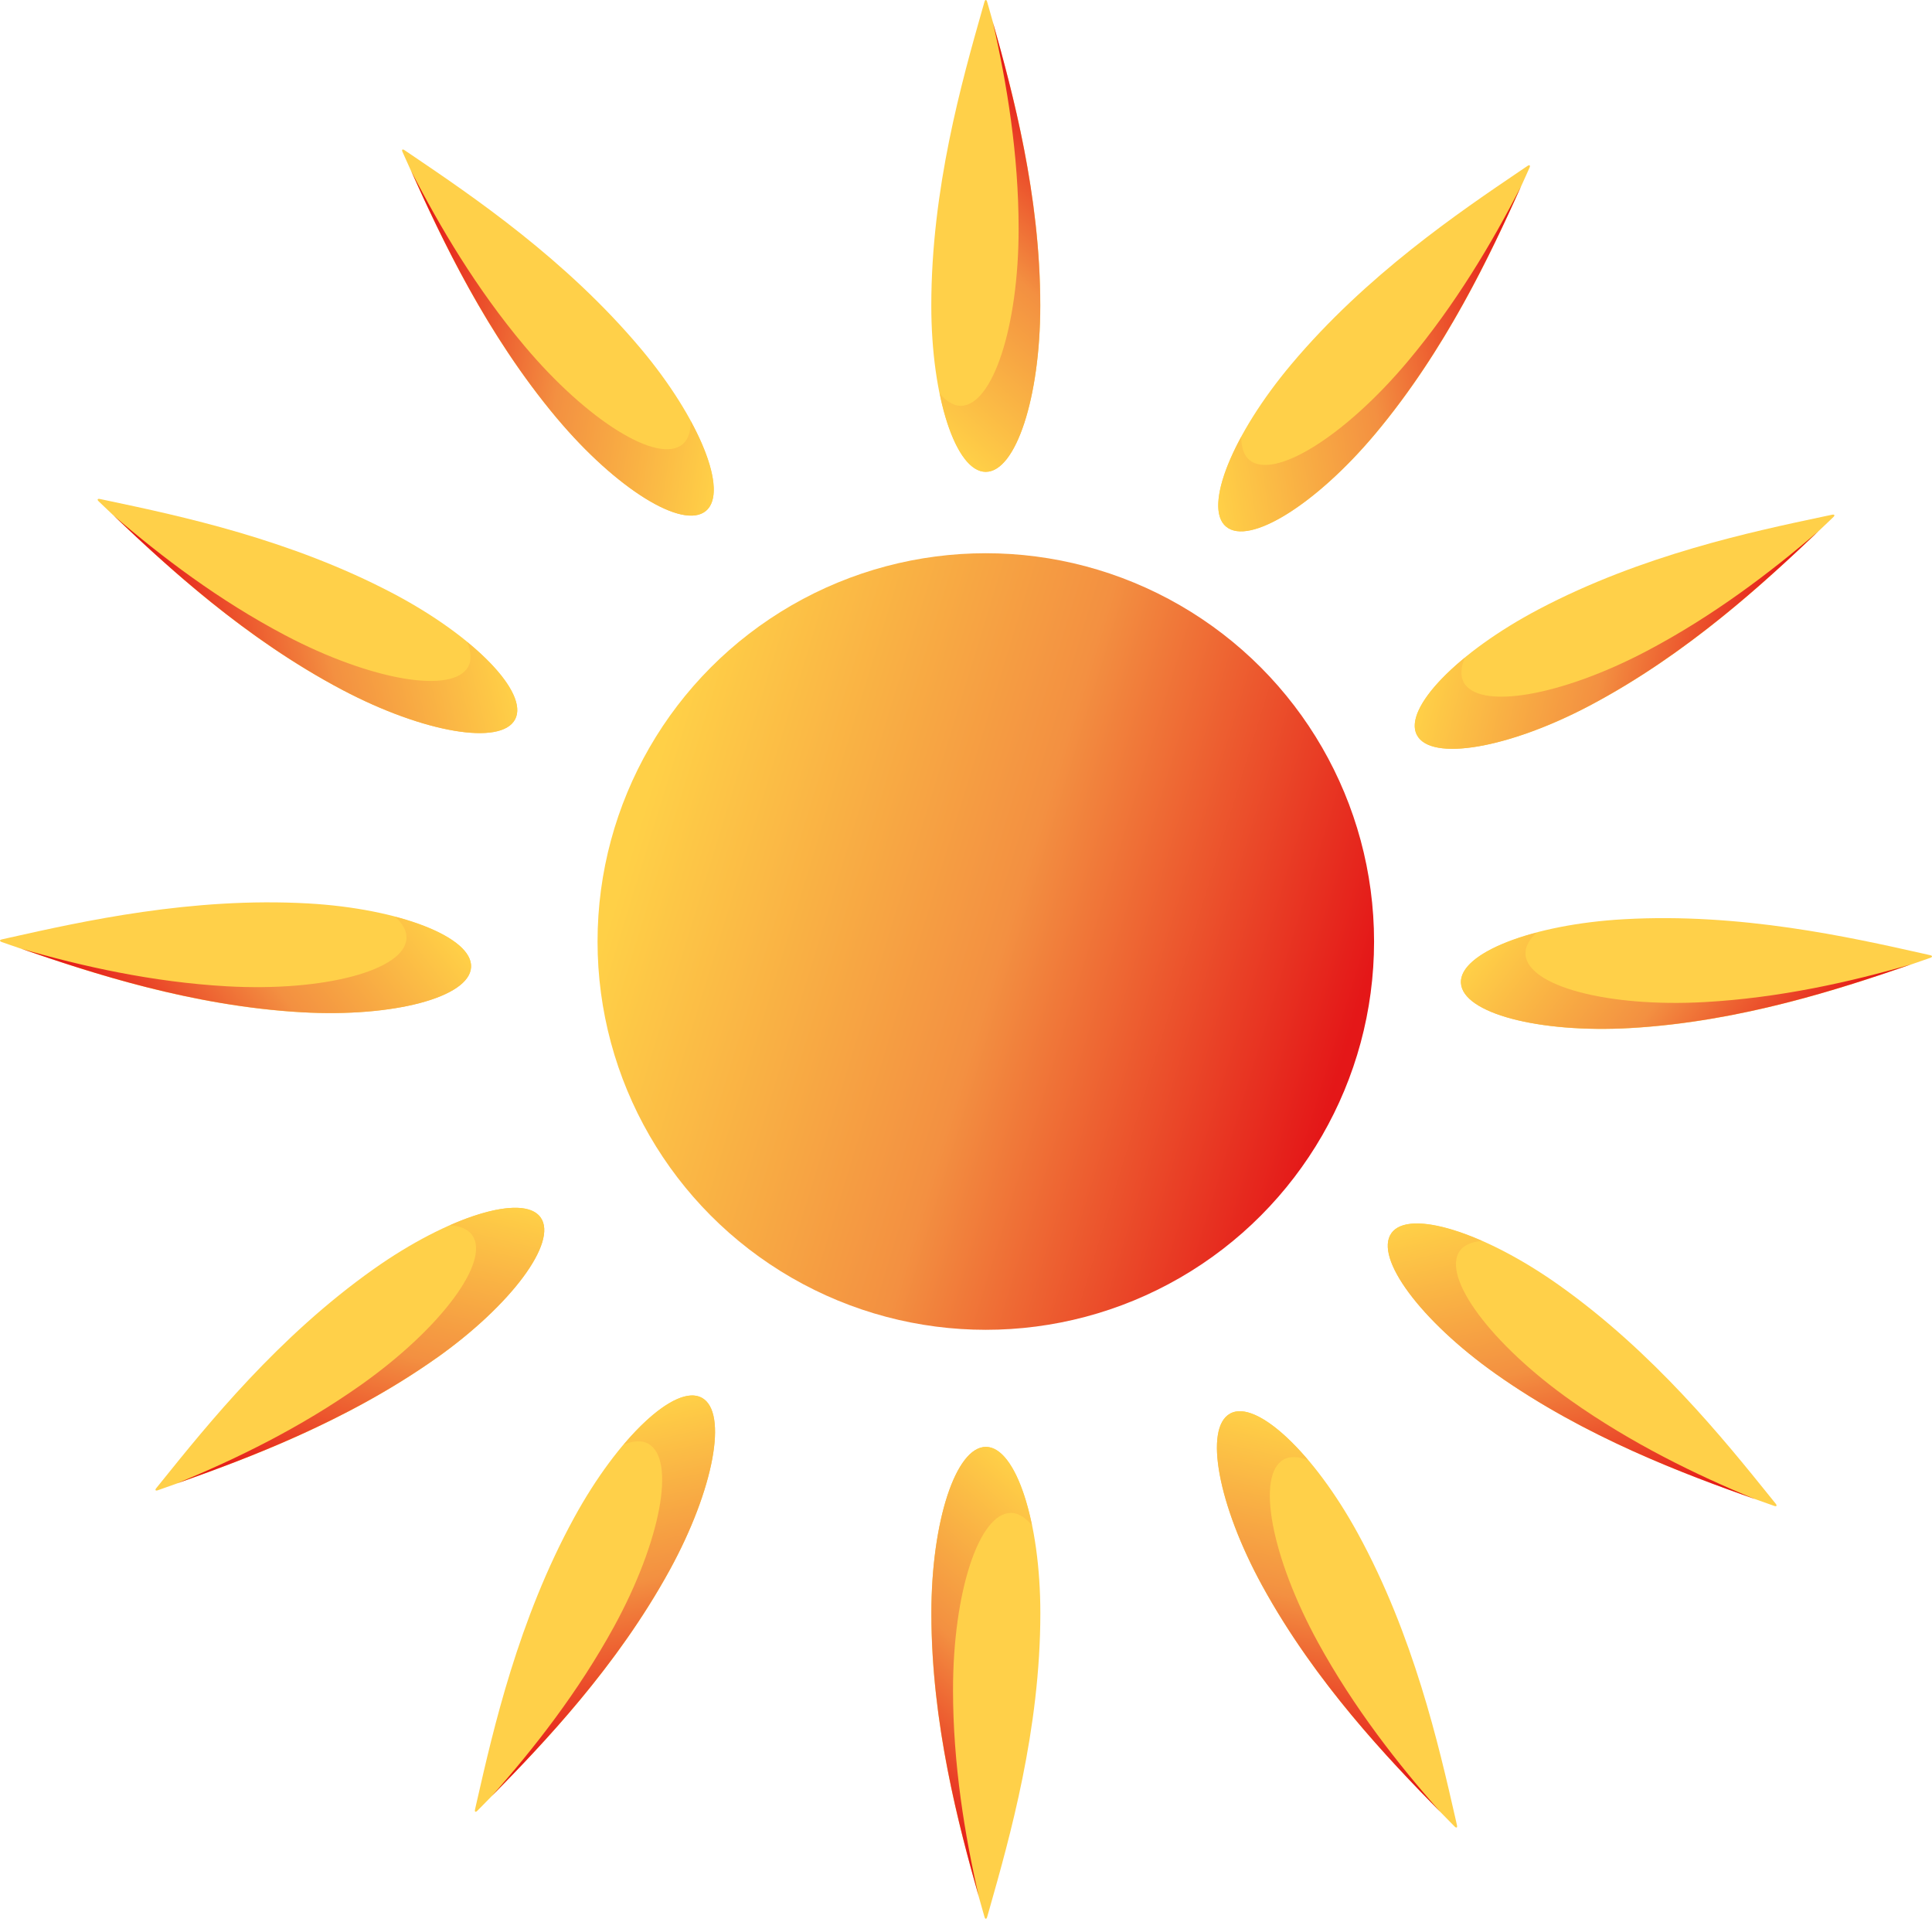 <?xml version="1.0" encoding="UTF-8"?>
<svg id="Lager_1" xmlns="http://www.w3.org/2000/svg" xmlns:xlink="http://www.w3.org/1999/xlink" viewBox="0 0 517.51 513.92">
  <defs>
    <style>
      .cls-1 {
        fill: url(#Namnlös_övertoning_3-3);
      }

      .cls-2 {
        fill: url(#Namnlös_övertoning_3-11);
      }

      .cls-3 {
        fill: url(#Namnlös_övertoning_3-2);
      }

      .cls-4 {
        fill: url(#Namnlös_övertoning_3-7);
      }

      .cls-5 {
        fill: url(#Namnlös_övertoning_3-5);
      }

      .cls-6 {
        fill: url(#Namnlös_övertoning_3);
      }

      .cls-7 {
        fill: #ffd049;
      }

      .cls-8 {
        fill: url(#Namnlös_övertoning_3-9);
      }

      .cls-9 {
        fill: url(#Namnlös_övertoning_3-6);
      }

      .cls-10 {
        fill: url(#Namnlös_övertoning_3-13);
      }

      .cls-11 {
        fill: url(#Namnlös_övertoning_3-4);
      }

      .cls-12 {
        fill: url(#Namnlös_övertoning_3-10);
      }

      .cls-13 {
        fill: url(#Namnlös_övertoning_3-8);
      }

      .cls-14 {
        fill: url(#Namnlös_övertoning_3-12);
      }
    </style>
    <linearGradient id="Namnlös_övertoning_3" data-name="Namnlös övertoning 3" x1="170.21" y1="223.37" x2="370.33" y2="284.82" gradientUnits="userSpaceOnUse">
      <stop offset="0" stop-color="#ffd047"/>
      <stop offset=".49" stop-color="#f39041"/>
      <stop offset=".95" stop-color="#e41718"/>
    </linearGradient>
    <linearGradient id="Namnlös_övertoning_3-2" data-name="Namnlös övertoning 3" x1="321.49" y1="96.45" x2="414.73" y2="96.45" gradientTransform="translate(-11.1 57.19) rotate(-8.74)" xlink:href="#Namnlös_övertoning_3"/>
    <linearGradient id="Namnlös_övertoning_3-3" data-name="Namnlös övertoning 3" x1="371.71" y1="173.22" x2="464.96" y2="173.22" gradientTransform="translate(65.67 -95.14) rotate(13.42)" xlink:href="#Namnlös_övertoning_3"/>
    <linearGradient id="Namnlös_övertoning_3-4" data-name="Namnlös övertoning 3" x1="383.73" y1="247.44" x2="476.97" y2="247.44" gradientTransform="translate(263.42 -198.67) rotate(37.97)" xlink:href="#Namnlös_övertoning_3"/>
    <linearGradient id="Namnlös_övertoning_3-5" data-name="Namnlös övertoning 3" x1="363.49" y1="312.52" x2="456.73" y2="312.52" gradientTransform="translate(628.49 -106.21) rotate(76.52)" xlink:href="#Namnlös_övertoning_3"/>
    <linearGradient id="Namnlös_övertoning_3-6" data-name="Namnlös övertoning 3" x1="255.58" y1="389.94" x2="348.82" y2="389.94" gradientTransform="translate(755.28 476.26) rotate(131.22)" xlink:href="#Namnlös_övertoning_3"/>
    <linearGradient id="Namnlös_övertoning_3-7" data-name="Namnlös övertoning 3" x1="381.15" y1="106.07" x2="474.4" y2="106.07" gradientTransform="translate(553.07 36.43) rotate(102.52)" xlink:href="#Namnlös_övertoning_3"/>
    <linearGradient id="Namnlös_övertoning_3-8" data-name="Namnlös övertoning 3" x1="240.62" y1="415.49" x2="333.86" y2="415.49" gradientTransform="translate(-236.51 9.57) rotate(-48.78)" xlink:href="#Namnlös_övertoning_3"/>
    <linearGradient id="Namnlös_övertoning_3-9" data-name="Namnlös övertoning 3" x1="326.87" y1="93.02" x2="420.12" y2="93.02" gradientTransform="translate(533.41 57.19) rotate(-171.26) scale(1 -1)" xlink:href="#Namnlös_övertoning_3"/>
    <linearGradient id="Namnlös_övertoning_3-10" data-name="Namnlös övertoning 3" x1="375.41" y1="168.01" x2="468.65" y2="168.01" gradientTransform="translate(456.65 -95.14) rotate(166.58) scale(1 -1)" xlink:href="#Namnlös_övertoning_3"/>
    <linearGradient id="Namnlös_övertoning_3-11" data-name="Namnlös övertoning 3" x1="384.92" y1="241.17" x2="478.17" y2="241.17" gradientTransform="translate(258.89 -198.67) rotate(142.03) scale(1 -1)" xlink:href="#Namnlös_övertoning_3"/>
    <linearGradient id="Namnlös_övertoning_3-12" data-name="Namnlös övertoning 3" x1="360.52" y1="306.87" x2="453.76" y2="306.87" gradientTransform="translate(-106.18 -106.21) rotate(103.48) scale(1 -1)" xlink:href="#Namnlös_övertoning_3"/>
    <linearGradient id="Namnlös_övertoning_3-13" data-name="Namnlös övertoning 3" x1="376" y1="102.3" x2="469.25" y2="102.3" gradientTransform="translate(-30.76 36.43) rotate(77.48) scale(1 -1)" xlink:href="#Namnlös_övertoning_3"/>
  </defs>
  <circle class="cls-6" cx="264.06" cy="252.18" r="104"/>
  <path class="cls-7" d="M328.42,141.04c-6.16-5.18,1.69-24.69,17.48-43.47,20.1-23.92,44.99-40.76,61.46-51.91l1.81-1.22c.54-.36.8-.14.54.45l-.89,1.99c-8.15,18.14-20.45,45.56-40.55,69.48-15.82,18.79-33.67,29.87-39.83,24.69Z"/>
  <path class="cls-3" d="M407.39,49.98c-7.7,15.01-17.53,31.62-30.38,46.91-16.81,20-35.82,31.8-42.37,26.29-1.52-1.28-2.15-3.44-2.16-6.15-6.11,11.28-8.06,20.67-4.07,24.02,6.16,5.18,24.02-5.9,39.82-24.7,19-22.61,31.03-48.3,39.16-66.37Z"/>
  <path class="cls-7" d="M379.55,196.88c-3.75-7.12,10.88-22.23,32.58-33.67,27.64-14.57,57.04-20.78,76.5-24.9l2.14-.45c.63-.13.79.17.33.62l-1.58,1.51c-14.39,13.73-36.12,34.48-63.76,49.05-21.74,11.44-42.45,14.96-46.2,7.84Z"/>
  <path class="cls-1" d="M487.02,142.33c-12.79,11-28.16,22.67-45.82,31.99-23.11,12.19-45.17,15.94-49.16,8.37-.92-1.75-.7-4,.32-6.51-9.91,8.15-15.26,16.1-12.83,20.71,3.75,7.12,24.47,3.59,46.19-7.86,26.13-13.78,46.95-33.04,61.3-46.7Z"/>
  <path class="cls-7" d="M391.34,263.29c-.46-8.04,19.13-15.7,43.63-17.08,31.19-1.77,60.52,4.8,79.93,9.15l2.13.48c.63.15.65.48.04.7l-2.06.72c-18.79,6.51-47.19,16.35-78.38,18.12-24.53,1.37-44.83-4.03-45.28-12.07Z"/>
  <path class="cls-11" d="M511.77,258.34c-16.2,4.69-35.04,8.92-54.97,10.05-26.09,1.48-47.7-4.27-48.19-12.82-.11-1.98,1.03-3.92,2.99-5.78-12.4,3.29-20.57,8.3-20.28,13.51.46,8.03,20.77,13.44,45.28,12.05,29.49-1.67,56.43-10.53,75.16-17Z"/>
  <path class="cls-7" d="M372.7,330.31c4.65-6.57,24.75-.35,44.77,13.82,25.5,18.05,44.34,41.46,56.82,56.95l1.37,1.7c.4.51.21.78-.4.57l-2.06-.73c-18.75-6.62-47.09-16.61-72.59-34.67-20.04-14.21-32.55-31.08-27.9-37.65Z"/>
  <path class="cls-5" d="M469.98,401.48c-15.6-6.43-32.96-14.86-49.26-26.39-21.33-15.1-34.65-33.07-29.7-40.05,1.15-1.62,3.25-2.43,5.95-2.66-11.75-5.16-21.26-6.32-24.28-2.07-4.65,6.57,7.87,23.45,27.91,37.64,24.11,17.07,50.7,26.92,69.38,33.54Z"/>
  <path class="cls-7" d="M264.08,387.55c8.05,0,14.59,19.99,14.59,44.53,0,31.24-8.22,60.15-13.65,79.28l-.6,2.1c-.18.62-.52.62-.7,0l-.6-2.1c-5.43-19.13-13.65-48.04-13.65-79.28.02-24.57,6.56-44.53,14.61-44.53Z"/>
  <path class="cls-9" d="M262.2,508.06c-3.77-16.44-6.92-35.49-6.92-55.45,0-26.13,6.96-47.39,15.53-47.39,1.98,0,3.86,1.25,5.61,3.32-2.58-12.57-7.13-21.01-12.34-21.01-8.05,0-14.59,19.97-14.59,44.53,0,29.54,7.32,56.94,12.72,76Z"/>
  <path class="cls-7" d="M329.51,378.62c7.06-3.87,22.4,10.53,34.18,32.05,15,27.41,21.68,56.71,26.1,76.1l.48,2.13c.14.63-.16.79-.61.34l-1.53-1.55c-13.95-14.17-35.04-35.58-50.05-62.98-11.78-21.56-15.63-42.21-8.57-46.07Z"/>
  <path class="cls-4" d="M385.74,485.23c-11.2-12.61-23.11-27.81-32.7-45.32-12.55-22.92-16.65-44.91-9.14-49.02,1.74-.95,3.99-.76,6.51.22-8.3-9.79-16.34-15.01-20.91-12.5-7.06,3.86-3.21,24.53,8.59,46.07,14.18,25.91,33.77,46.43,47.65,60.56Z"/>
  <path class="cls-7" d="M264.05,126.37c-8.05,0-14.59-19.99-14.59-44.53,0-31.24,8.22-60.15,13.65-79.28l.6-2.1c.18-.62.52-.62.7,0l.6,2.1c5.43,19.13,13.65,48.04,13.65,79.28-.02,24.57-6.56,44.53-14.61,44.53Z"/>
  <path class="cls-13" d="M265.93,5.86c3.77,16.44,6.92,35.49,6.92,55.45,0,26.13-6.96,47.39-15.53,47.39-1.98,0-3.86-1.25-5.61-3.32,2.58,12.57,7.13,21.01,12.34,21.01,8.05,0,14.59-19.97,14.59-44.53,0-29.54-7.32-56.94-12.72-76Z"/>
  <path class="cls-7" d="M149.25,112.14c-20.1-23.92-32.41-51.34-40.55-69.48l-.89-1.99c-.26-.59,0-.81.54-.45l1.81,1.22c16.47,11.15,41.36,27.99,61.46,51.91,15.78,18.78,23.64,38.29,17.48,43.47-6.16,5.18-24.01-5.89-39.83-24.69Z"/>
  <path class="cls-8" d="M149.28,112.14c15.8,18.8,33.66,29.88,39.82,24.7,3.99-3.35,2.04-12.74-4.07-24.02,0,2.71-.64,4.87-2.16,6.15-6.55,5.51-25.56-6.28-42.37-26.29-12.84-15.28-22.68-31.89-30.38-46.91,8.14,18.06,20.16,43.76,39.16,66.37Z"/>
  <path class="cls-7" d="M91.76,184.83c-27.64-14.57-49.37-35.32-63.76-49.05l-1.58-1.51c-.46-.45-.31-.75.33-.62l2.14.45c19.46,4.12,48.86,10.33,76.5,24.9,21.7,11.44,36.34,26.55,32.58,33.67-3.75,7.12-24.46,3.6-46.2-7.84Z"/>
  <path class="cls-12" d="M91.78,184.82c21.72,11.45,42.44,14.98,46.19,7.86,2.43-4.61-2.91-12.57-12.83-20.71,1.02,2.51,1.24,4.75.32,6.51-3.99,7.57-26.04,3.82-49.16-8.37-17.66-9.31-33.04-20.98-45.82-31.99,14.35,13.66,35.17,32.92,61.3,46.7Z"/>
  <path class="cls-7" d="M80.89,271.15c-31.19-1.77-59.59-11.61-78.38-18.12l-2.06-.72c-.61-.22-.59-.55.04-.7l2.13-.48c19.41-4.34,48.73-10.91,79.93-9.15,24.5,1.39,44.09,9.05,43.63,17.08-.46,8.04-20.75,13.44-45.28,12.07Z"/>
  <path class="cls-2" d="M80.9,271.13c24.52,1.39,44.83-4.01,45.28-12.05.29-5.2-7.87-10.22-20.28-13.51,1.97,1.86,3.11,3.8,2.99,5.78-.48,8.55-22.1,14.3-48.19,12.82-19.93-1.13-38.77-5.36-54.97-10.05,18.73,6.46,45.67,15.33,75.16,17Z"/>
  <path class="cls-7" d="M116.91,363.76c-25.5,18.05-53.84,28.05-72.59,34.67l-2.06.73c-.61.21-.81-.07-.4-.57l1.37-1.7c12.47-15.49,31.32-38.9,56.82-56.95,20.02-14.18,40.12-20.39,44.77-13.82,4.65,6.57-7.86,23.44-27.9,37.65Z"/>
  <path class="cls-14" d="M116.91,363.73c20.04-14.19,32.56-31.07,27.91-37.64-3.01-4.25-12.52-3.09-24.28,2.07,2.7.23,4.8,1.04,5.95,2.66,4.95,6.99-8.38,24.95-29.7,40.05-16.29,11.54-33.66,19.97-49.26,26.39,18.67-6.61,45.27-16.47,69.38-33.54Z"/>
  <path class="cls-7" d="M179.43,420.48c-15,27.41-36.09,48.81-50.05,62.98l-1.53,1.55c-.46.46-.75.29-.61-.34l.48-2.13c4.42-19.39,11.09-48.69,26.1-76.1,11.78-21.52,27.12-35.92,34.18-32.05,7.06,3.87,3.21,24.51-8.57,46.07Z"/>
  <path class="cls-10" d="M179.42,420.46c11.79-21.54,15.64-42.2,8.59-46.07-4.57-2.5-12.61,2.72-20.91,12.5,2.52-.98,4.77-1.17,6.51-.22,7.51,4.11,3.41,26.1-9.14,49.02-9.59,17.51-21.5,32.7-32.7,45.32,13.89-14.13,33.47-34.65,47.65-60.56Z"/>
</svg>